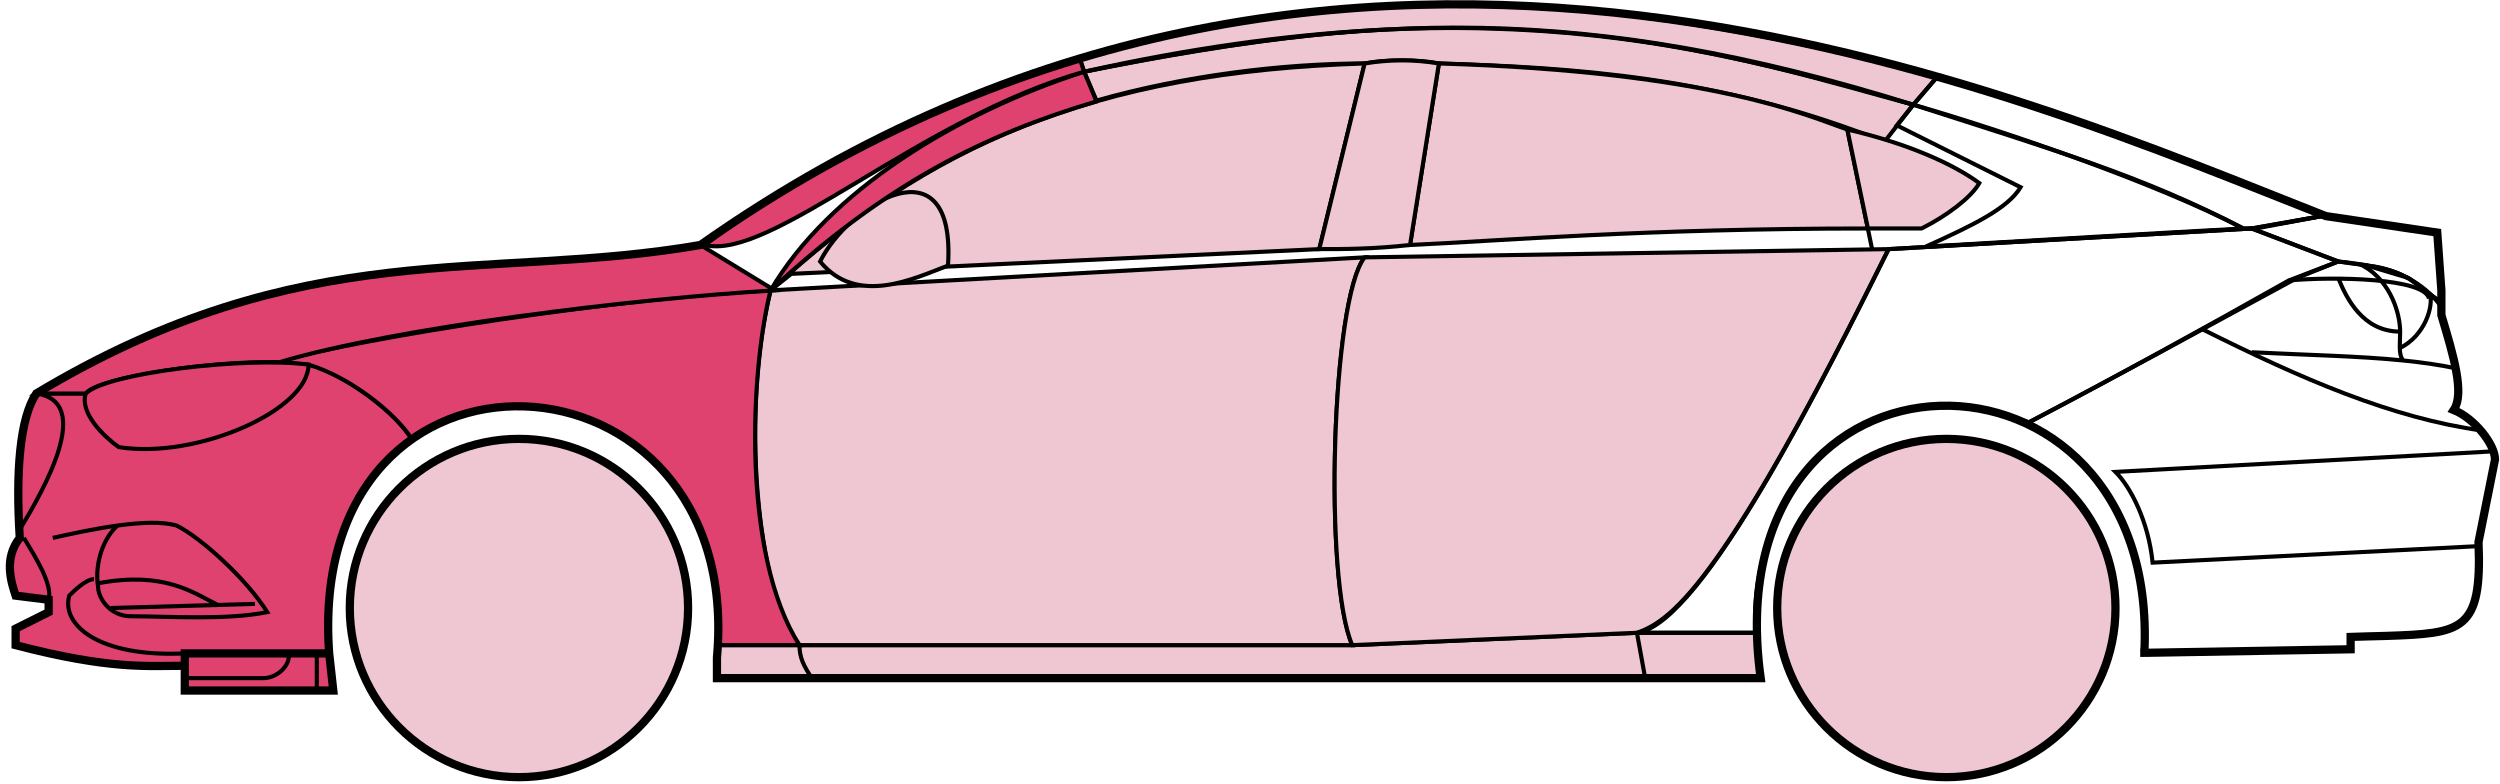 <svg width="303" height="95" viewBox="0 0 303 95" fill="none" xmlns="http://www.w3.org/2000/svg">
<circle cx="62.895" cy="73.692" r="20.5" fill="#EFC7D3" stroke="black"/>
<circle cx="235.896" cy="73.692" r="20.5" fill="#EFC7D3" stroke="black"/>
<path d="M132.894 12.192L131.394 8.692C171.394 0.692 192.894 1.192 231.894 12.692L228.394 17.192C208.394 9.192 190.394 8.192 174.394 7.692C171.894 7.192 167.894 7.192 165.394 7.692C155.394 7.692 143.394 9.192 132.894 12.192Z" fill="#EFC7D3" stroke="black" stroke-width="0.5"/>
<path d="M131.394 8.692L130.894 7.192C166.894 -3.808 199.394 0.192 234.894 9.192L231.894 12.692C191.894 0.192 165.894 1.692 131.394 8.692Z" fill="#EFC7D3" stroke="black" stroke-width="0.5"/>
<path d="M131.394 8.692C182.894 -2.808 211.394 7.192 231.894 12.692" stroke="black" stroke-width="0.5"/>
<path d="M170.896 29.692L174.396 7.692C207.896 8.692 219.396 14.192 223.896 15.692L226.378 27.692C199.388 27.692 181.893 29.192 170.896 29.692Z" fill="#EFC7D3"/>
<path d="M226.896 30.192L223.896 15.692C219.396 14.192 207.896 8.692 174.396 7.692L170.896 29.692C181.896 29.192 199.396 27.692 226.396 27.692" stroke="black" stroke-width="0.5"/>
<path d="M165.396 7.692C132.396 8.692 112.396 17.692 93.395 35.192L95.895 33.192L159.896 30.192L165.396 7.692Z" fill="#EFC7D3" stroke="black" stroke-width="0.5"/>
<path d="M239.894 22.192C236.227 19.525 230.394 17.192 223.894 15.692L226.394 27.692H232.894C235.894 26.192 238.894 23.961 239.894 22.192Z" fill="#EFC7D3" stroke="black" stroke-width="0.5"/>
<path d="M96.895 78.192H163.896L198.396 76.692H212.896L213.396 82.192H199.396H98.395H86.895V78.192H96.895Z" fill="#EFC7D3"/>
<path d="M96.895 78.192H163.896L198.396 76.692M96.895 78.192C96.895 79.692 97.395 80.692 98.395 82.192M96.895 78.192H86.895V82.192H98.395M198.396 76.692L199.396 82.192M198.396 76.692H212.896L213.396 82.192H199.396M199.396 82.192H98.395" stroke="black" stroke-width="0.5"/>
<path d="M96.895 78.192C92.395 73.692 89.396 51.692 93.395 35.192L165.396 31.192C161.396 36.192 160.396 70.192 163.896 78.192H96.895Z" fill="#EFC7D3" stroke="black" stroke-width="0.5"/>
<path d="M228.895 30.192L165.395 31.192C161.396 36.192 160.396 70.192 163.895 78.192L198.395 76.692C202.895 75.192 209.395 69.692 228.895 30.192Z" fill="#EFC7D3" stroke="black" stroke-width="0.5"/>
<path d="M170.896 29.692C166.396 30.192 162.896 30.192 159.896 30.192L165.396 7.692C168.396 7.192 171.396 7.192 174.396 7.692L170.896 29.692Z" fill="#EFC7D3" stroke="black" stroke-width="0.5"/>
<path d="M99.395 31.692C103.896 37.192 110.896 33.692 114.896 32.192C115.896 16.692 102.896 24.692 99.395 31.692Z" fill="#EFC7D3" stroke="black" stroke-width="0.5"/>
<path d="M234.894 9.192L231.894 12.692C248.894 18.192 259.394 21.192 271.894 27.692H273.394L281.394 26.192C266.394 19.692 258.894 17.192 234.894 9.192Z" stroke="black" stroke-width="0.5"/>
<path d="M271.894 27.692C261.394 22.192 242.394 15.692 231.894 12.692L229.894 15.192L244.894 22.692C243.394 25.192 239.394 27.192 233.394 29.892C245.394 29.192 262.394 28.192 271.894 27.692Z" stroke="black" stroke-width="0.5"/>
<path d="M277.396 33.992L283.394 31.692L272.895 27.692L228.895 30.192C221.395 45.192 206.395 75.692 198.395 76.692H212.895C211.395 65.692 220.895 42.192 245.896 51.192C256.396 45.692 266.396 40.192 277.396 33.992Z" stroke="black" stroke-width="0.5"/>
<path d="M278.394 33.692C266.394 40.192 256.394 45.692 245.894 51.192C250.394 54.192 260.894 60.192 259.894 79.192L284.894 78.692V77.192C293.394 76.192 301.894 79.692 300.394 65.692L302.394 55.692C302.394 54.192 299.894 50.192 297.394 49.692C298.894 47.192 295.894 38.192 295.894 38.192V36.692L291.894 33.692L286.894 32.192L283.394 31.692L278.394 33.692Z" stroke="black" stroke-width="0.5"/>
<path d="M295.894 36.692L295.888 36.612M295.888 36.612L295.394 28.192L281.394 26.192L272.894 27.692L283.394 31.692C292.894 32.692 291.892 34.192 295.888 36.612Z" stroke="black" stroke-width="0.5"/>
<path d="M294.396 36.192C293.896 33.692 282.896 33.492 277.396 33.992" stroke="black" stroke-width="0.5"/>
<path d="M300.396 66.192L260.896 68.192C260.396 63.192 258.229 59.025 256.396 57.192L302.396 54.692M300.896 52.192C289.896 50.692 278.896 45.892 266.896 39.892M228.896 30.192L272.896 27.692L281.396 26.192" stroke="black" stroke-width="0.5"/>
<path d="M272.896 42.692C279.891 43.042 285.908 43.147 291.289 43.692M297.896 44.692C295.793 44.241 293.599 43.926 291.289 43.692M295.896 37.192C295.478 36.607 295.008 36.078 294.504 35.602M291.289 43.692C290.962 43.347 290.868 42.824 290.854 42.192M290.854 42.192C290.84 41.602 290.896 40.916 290.896 40.192C290.896 38.192 289.896 34.192 286.396 32.192C288.616 32.192 291.993 33.232 294.504 35.602M290.854 42.192C293.896 40.692 294.968 37.132 294.504 35.602" stroke="black" stroke-width="0.5"/>
<path d="M290.896 40.192C286.396 40.192 284.396 36.192 283.396 33.692" stroke="black" stroke-width="0.5"/>
<path d="M132.894 12.292C119.394 16.292 107.394 22.192 93.394 35.192C100.394 23.192 115.894 13.692 131.394 8.692L132.894 12.292Z" fill="#E0426F" stroke="black" stroke-width="0.5"/>
<path d="M131.394 8.692C111.394 14.366 93.394 31.692 85.394 29.692C98.394 20.192 114.394 11.692 130.894 7.192L131.394 8.692Z" fill="#E0426F" stroke="black" stroke-width="0.5"/>
<path d="M10.395 47.692H4.395C1.894 51.692 1.894 61.692 2.395 65.192C0.894 66.192 0.895 70.692 1.895 72.192L5.895 72.692V74.192L1.895 76.192V78.192C5.895 79.192 14.395 81.192 22.395 80.692V79.192H39.895C39.228 70.692 40.895 60.192 49.895 53.192C47.395 49.192 40.395 44.692 37.395 44.192C27.395 43.192 12.395 45.692 10.395 47.692Z" fill="#E0426F" stroke="black" stroke-width="0.5"/>
<path d="M93.395 35.192C75.562 36.025 43.895 40.892 33.395 43.892L37.395 44.192C42.395 45.692 47.895 50.025 49.895 53.192C62.895 43.692 88.394 50.692 86.894 78.192H96.894C89.894 67.192 90.894 45.192 93.395 35.192Z" fill="#E0426F" stroke="black" stroke-width="0.5"/>
<path d="M10.394 47.692H4.394C36.894 28.192 58.894 34.192 84.894 29.692L93.894 35.192C76.894 36.192 47.894 39.692 33.894 43.892C25.894 43.692 11.894 45.692 10.394 47.692Z" fill="#E0426F" stroke="black" stroke-width="0.5"/>
<path d="M37.395 44.192C29.895 43.192 12.896 45.192 10.396 47.692C9.595 50.092 12.729 53.025 14.396 54.192C23.895 55.692 37.395 49.692 37.395 44.192Z" fill="#E0426F" stroke="black" stroke-width="0.5"/>
<path d="M4.395 47.692C11.395 48.692 5.395 59.192 2.395 64.192C1.895 57.192 2.395 51.692 4.395 47.692Z" fill="#E0426F" stroke="black" stroke-width="0.5"/>
<path d="M22.394 83.692V79.192H39.894L40.394 83.692H22.394Z" fill="#E0426F" stroke="black" stroke-width="0.5"/>
<path d="M2.896 65.192C4.396 67.692 6.396 70.859 5.896 72.692M22.395 79.192C11.896 79.692 7.396 75.692 8.396 72.192C8.896 71.692 10.396 70.192 11.396 70.192" stroke="black" stroke-width="0.5"/>
<path d="M32.395 74.192C29.895 70.192 24.395 65.192 21.395 63.692C19.645 63.192 17.02 63.317 14.27 63.692C12.645 65.025 11.396 68.192 11.896 71.192C11.896 72.359 13.203 74.692 15.896 74.692C20.395 74.692 27.395 75.192 32.395 74.192Z" fill="#E0426F"/>
<path d="M6.396 65.192C8.645 64.692 11.52 64.067 14.27 63.692M14.27 63.692C17.02 63.317 19.645 63.192 21.395 63.692C24.395 65.192 29.895 70.192 32.395 74.192C27.395 75.192 20.395 74.692 15.896 74.692C13.203 74.692 11.896 72.359 11.896 71.192C11.396 68.192 12.645 65.025 14.27 63.692Z" stroke="black" stroke-width="0.5"/>
<path d="M11.896 70.692C19.895 69.192 23.395 71.821 26.395 73.321M13.396 73.692L30.895 73.192" stroke="black" stroke-width="0.5"/>
<path d="M22.394 82.192H31.894C33.894 82.192 35.394 80.192 34.894 79.192M38.394 79.192V83.692" stroke="black" stroke-width="0.5"/>
<path d="M22.395 80.692C17.895 80.692 13.396 81.192 1.895 78.192V76.192L5.895 74.192V72.692L1.895 72.192C1.395 70.692 0.395 67.692 2.395 65.192C1.895 57.192 2.395 50.692 4.395 47.692C36.895 28.192 58.895 34.192 84.895 29.692C162.895 -25.308 244.895 11.692 281.895 26.192L295.395 28.192L295.895 35.192V38.192C297.394 43.192 298.729 47.692 297.395 49.692C299.895 50.692 302.395 53.859 302.395 55.692L300.395 65.692C300.847 76.54 298.439 76.764 289.108 77.076C288.117 77.11 286.048 77.144 284.895 77.192V78.692L259.895 79.123M22.395 80.692V83.692H40.394L39.895 79.192M22.395 80.692V79.192H39.895M39.895 79.192C36.895 37.692 90.395 40.692 86.895 79.692V82.192H213.395C207.395 38.692 261.895 38.692 259.895 79.123M259.394 79.123H259.895" stroke="black"/>
</svg>
